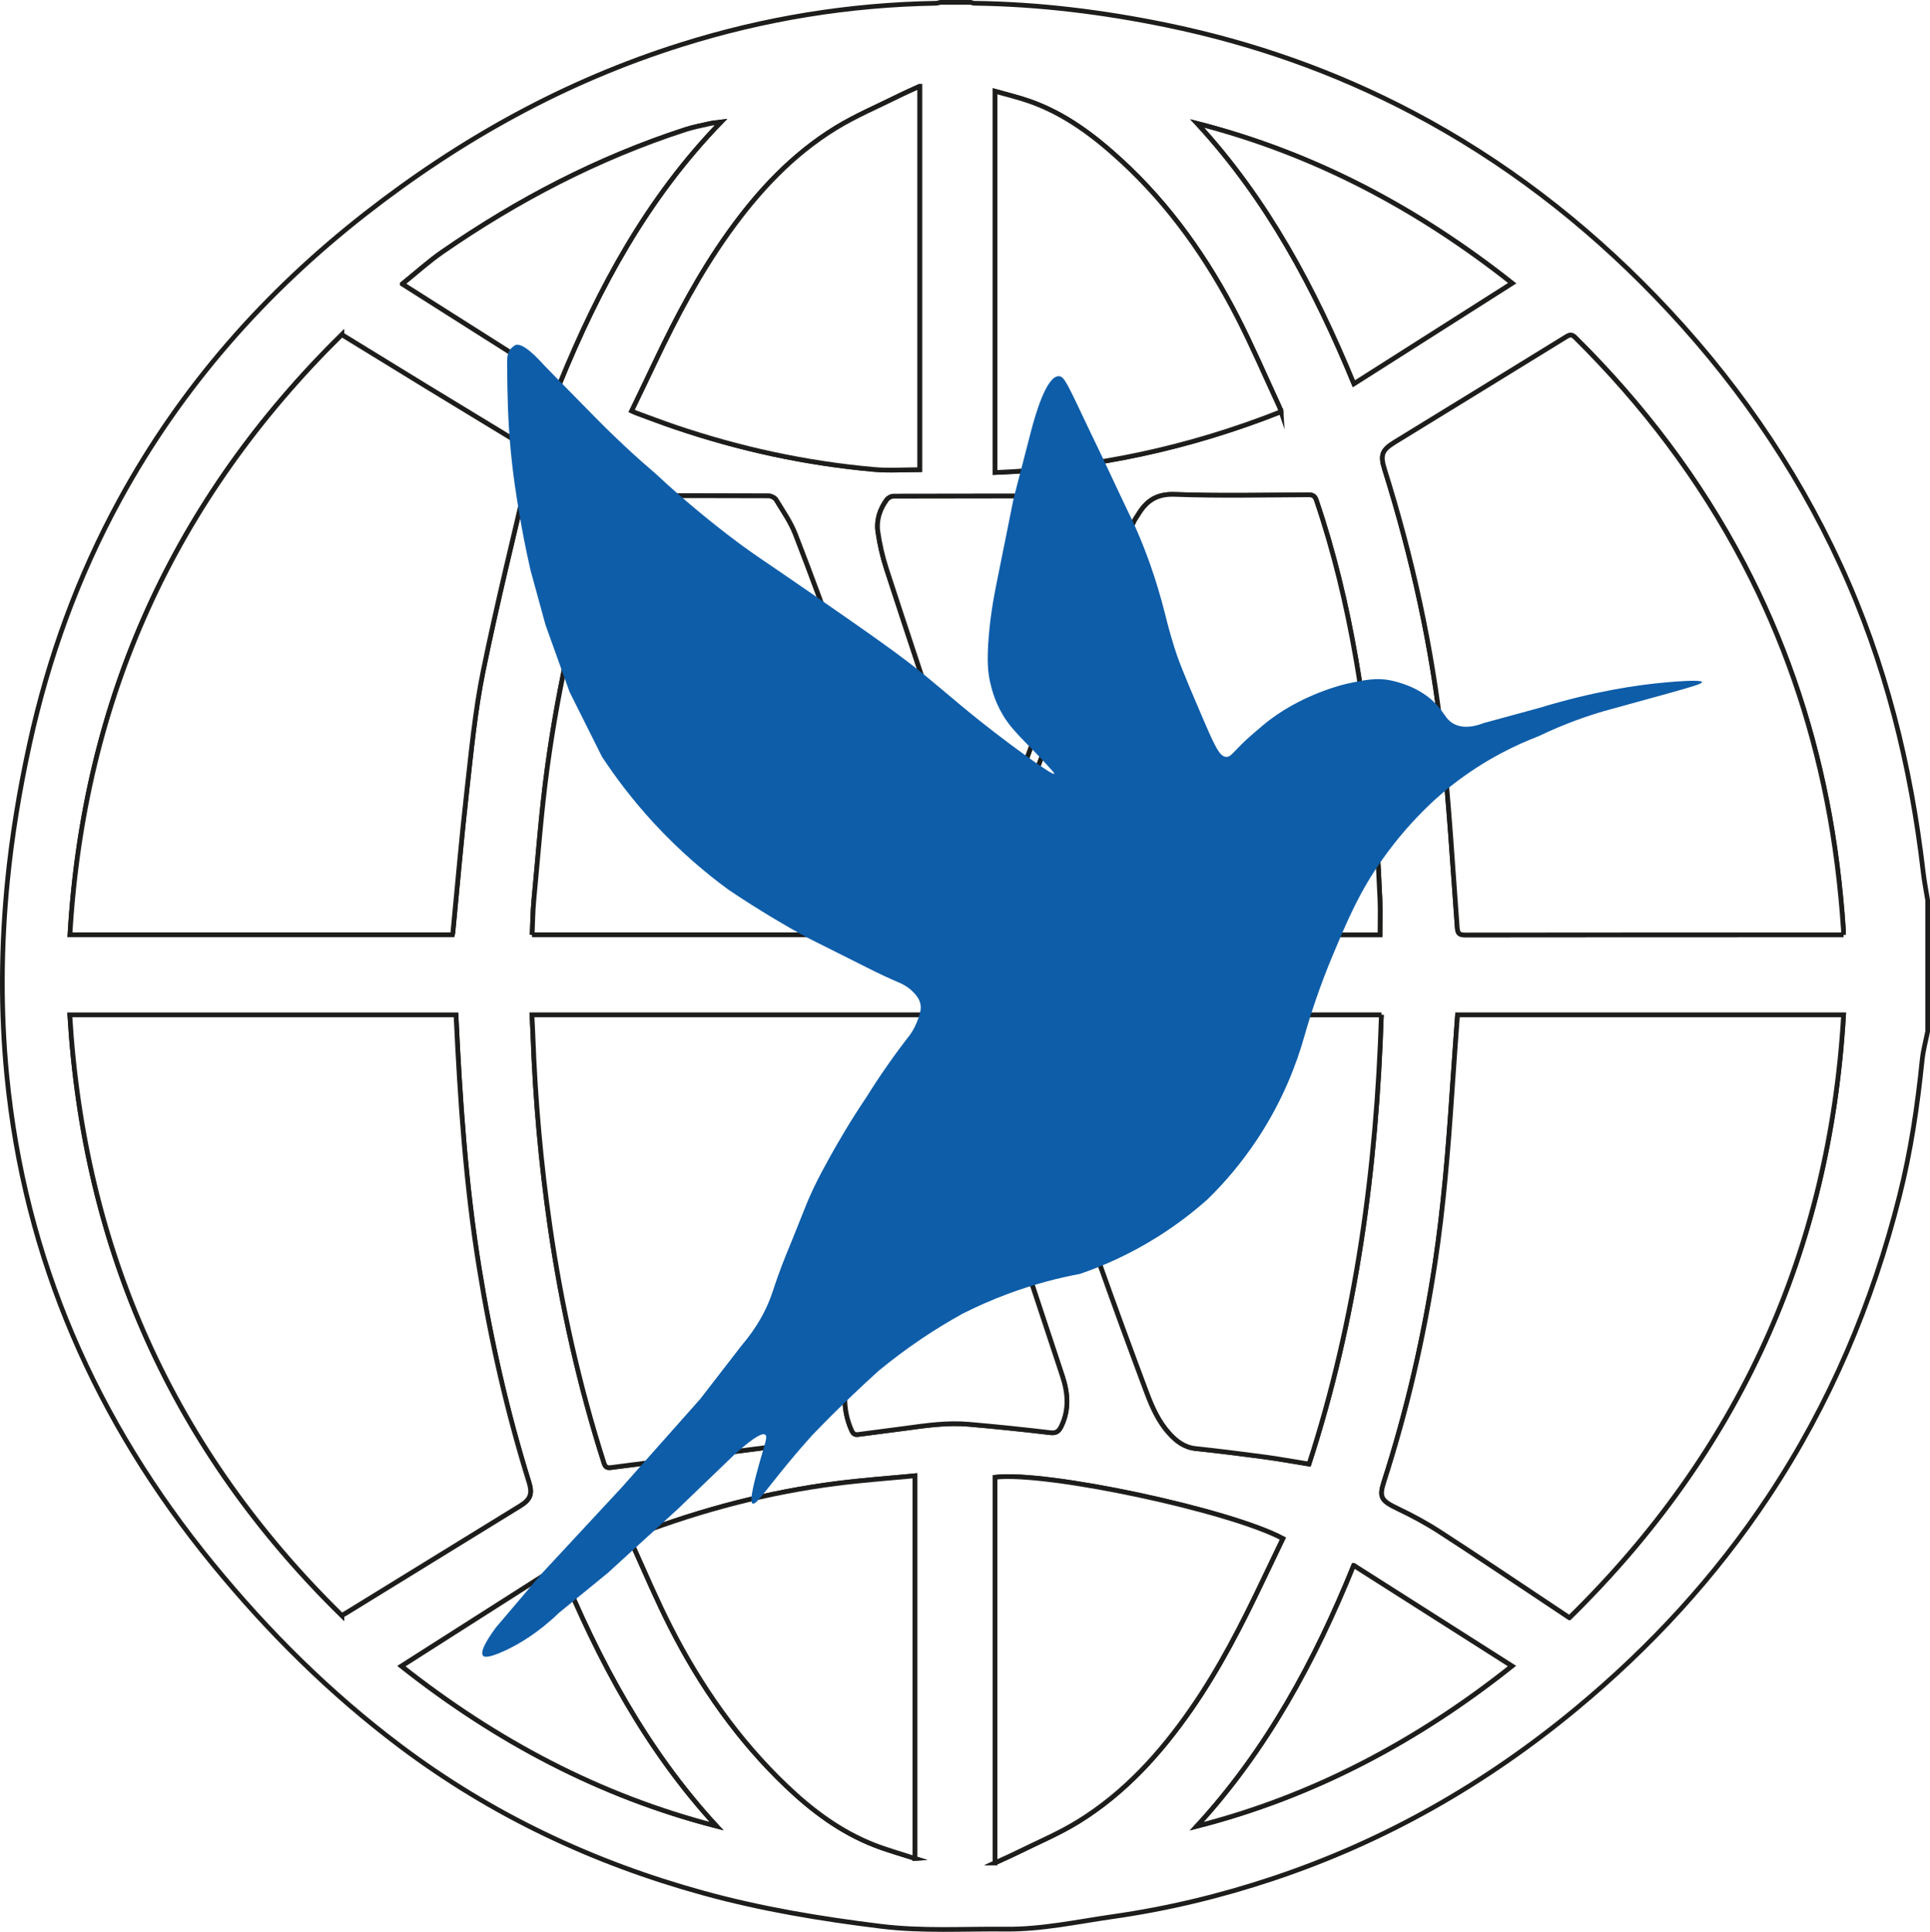 <?xml version="1.0" encoding="UTF-8"?>
<svg id="Layer_2" xmlns="http://www.w3.org/2000/svg" xmlns:xlink="http://www.w3.org/1999/xlink" viewBox="0 0 409.75 410.22">
  <defs>
    <style>
      .cls-1 {
        fill: #0e5da9;
        filter: url(#drop-shadow-1);
      }

      .cls-2 {
        fill: #fff;
        stroke: #1d1d1b;
        stroke-miterlimit: 10;
      }
    </style>
    <filter id="drop-shadow-1" x="87.27" y="58.12" width="289.2" height="308.88" filterUnits="userSpaceOnUse">
      <feOffset dx="7" dy="7"/>
      <feGaussianBlur result="blur" stdDeviation="5"/>
      <feFlood flood-color="#1d1d1b" flood-opacity=".45"/>
      <feComposite in2="blur" operator="in"/>
      <feComposite in="SourceGraphic"/>
    </filter>
  </defs>
  <g id="Layer_14">
    <g>
      <path class="cls-2" d="M199.62.5c2.16,0,4.32,0,6.48,0,.26.07.51.19.77.19,13.74.18,27.31,1.86,40.76,4.63,18.28,3.76,35.73,9.88,52.26,18.59,19.33,10.18,36.39,23.33,51.55,39.02,16.23,16.81,29.46,35.67,39.25,56.92,9.58,20.79,14.99,42.7,17.62,65.36.23,2,.63,3.98.95,5.97v27.82c-.4,2.01-.96,4.01-1.17,6.04-.99,9.74-2.42,19.4-4.82,28.91-5.74,22.81-14.77,44.16-27.79,63.79-11.35,17.12-25.11,32.04-40.9,45.13-19.24,15.94-40.58,28.11-64.31,36.02-11.08,3.7-22.41,6.43-33.97,8.08-7.58,1.08-15.11,2.75-22.82,2.66-8.82-.09-17.63.49-26.46-.6-12.7-1.56-25.28-3.64-37.63-7.04-23.42-6.44-45.04-16.62-64.47-31.26-14.88-11.21-28.02-24.26-39.79-38.67C20.37,301.77,5.22,267.39,1.43,228.23c-1.32-13.65-1.2-27.29.13-40.92.96-9.86,2.59-19.62,4.71-29.31,3.97-18.21,10.24-35.56,19.18-51.93,13.07-23.92,30.7-43.93,52.11-60.67,20.28-15.86,42.47-28.18,67.1-35.92C162.25,3.94,180.28,1,198.73.69c.3,0,.59-.13.88-.19ZM72.57,71.07c-35.68,35.13-54.82,77.58-57.72,127.43h81.18c.05-.19.1-.3.11-.42.97-9.94,1.81-19.89,2.93-29.81.97-8.61,1.77-17.27,3.5-25.74,3-14.73,6.64-29.33,10.05-43.98.54-2.33.43-2.76-1.63-4.01-6.89-4.19-13.79-8.37-20.67-12.57-5.89-3.6-11.77-7.22-17.75-10.89ZM72.57,343.02c.35-.2.63-.35.9-.51,12.35-7.59,24.69-15.19,37.03-22.79,2.12-1.31,2.56-2.53,1.82-4.92-4.65-14.92-8.1-30.13-10.59-45.56-2.88-17.8-4.07-35.75-4.92-53.73h0s-81.99,0-81.99,0c2.98,49.91,22,92.44,57.75,127.52ZM333.19,343.5c35.9-35.21,55.28-77.81,58.21-128h-81.96c-.4,5.63-.82,11.19-1.19,16.76-.81,12.03-1.79,24.05-3.59,35.98-2.39,15.78-5.97,31.27-10.86,46.46-1.06,3.29-.49,3.99,3,5.66,3.04,1.45,6.01,3.05,8.84,4.88,7.64,4.93,15.17,10.02,22.74,15.05,1.59,1.06,3.18,2.12,4.81,3.21ZM391.38,198.5c0-.48.02-.75,0-1.02-.62-9.21-1.74-18.36-3.53-27.43-3.49-17.65-9.3-34.49-17.66-50.44-9.37-17.88-21.43-33.74-35.75-47.93-.69-.68-1.12-.65-1.89-.17-12.13,7.48-24.28,14.94-36.43,22.39-2.71,1.67-3.11,2.71-2.16,5.76,5.88,18.75,10.11,37.89,12.23,57.42,1.44,13.25,2.2,26.58,3.2,39.88.09,1.26.44,1.57,1.67,1.57,26.3-.03,52.6-.03,78.9-.03.43,0,.86,0,1.43,0ZM112.94,215.5c.08,1.61.17,3.08.22,4.55.49,13.5,1.68,26.94,3.61,40.31,2.46,17.06,6.21,33.82,11.45,50.25.27.85.6,1.13,1.5,1.01,11.28-1.47,22.57-2.89,33.86-4.37.75-.1,1.46-.37,2.09-.77,2.97-1.89,5.19-4.52,6.74-7.64,1.5-2.99,2.95-6.03,4.13-9.16,9.01-23.89,17.94-47.8,26.9-71.71.3-.8.6-1.61.91-2.47h-91.4ZM292.98,198.5c0-2.59.09-5.03-.01-7.45-.74-17.21-2.18-34.35-5.14-51.34-1.98-11.34-4.64-22.51-8.35-33.42-.31-.9-.69-1.22-1.67-1.21-9.47.04-18.96.26-28.42-.09-3.8-.14-5.98,1.34-7.73,4.26-.31.51-.69.99-.93,1.53-1.66,3.63-3.5,7.19-4.9,10.91-9.53,25.27-18.97,50.58-28.43,75.88-.11.29-.17.59-.26.94h85.84ZM112.98,198.5h86.2c-.22-.67-.39-1.23-.59-1.79-6.64-18.93-13.25-37.88-19.95-56.79-3.15-8.87-6.4-17.71-9.8-26.48-1-2.57-2.63-4.9-4.07-7.28-.27-.45-1.02-.85-1.56-.85-10.79-.05-21.58-.04-32.37,0-.37,0-.94.41-1.09.77-.52,1.25-.91,2.55-1.34,3.84-5.71,17.38-9.78,35.14-12.24,53.25-1.26,9.29-1.95,18.66-2.83,28-.23,2.41-.24,4.84-.36,7.34ZM293.27,215.5h-78.34c.15.43.26.77.38,1.11,5.96,17.02,11.89,34.04,17.91,51.04,3.33,9.4,6.76,18.77,10.26,28.1,1.16,3.09,2.54,6.15,4.8,8.64,1.49,1.64,3.18,2.94,5.56,3.19,4.88.51,9.76,1.12,14.63,1.78,3.12.42,6.22.99,9.44,1.51,10.05-30.94,14.34-62.83,15.36-95.38ZM195.25,18.33c-1.61.74-3.07,1.37-4.49,2.08-4.46,2.22-9.09,4.17-13.32,6.77-9.22,5.67-16.48,13.46-22.73,22.22-6.11,8.54-11,17.77-15.49,27.23-1.67,3.53-3.38,7.04-5.09,10.62.35.16.63.31.92.42,2.73,1,5.45,2.05,8.21,2.98,13.78,4.69,27.91,7.75,42.41,9.04,3.16.28,6.36.04,9.6.04V18.33ZM211.25,395.56c1.62-.75,3.18-1.42,4.71-2.18,4.32-2.14,8.81-4.02,12.91-6.54,9.82-6.05,17.43-14.42,23.97-23.83,6.06-8.72,10.86-18.14,15.4-27.71,1.36-2.87,2.75-5.74,4.12-8.6-11.26-6.04-50.2-14.33-61.1-13.02v81.88ZM271.97,87.42c-.14-.41-.23-.75-.38-1.07-2.96-6.37-5.72-12.83-8.92-19.07-6.33-12.34-14.23-23.58-24.49-33.04-5.83-5.37-12.08-10.11-19.66-12.76-2.35-.82-4.78-1.39-7.27-2.1v80.95c21.01-.84,41.18-5.19,60.72-12.92ZM194.25,394.62v-81.25c-5.64.55-11.18.93-16.68,1.64-14.47,1.86-28.49,5.55-42.12,10.72-1.6.61-1.82.8-1.03,2.54,2.59,5.74,5.06,11.55,7.91,17.17,6.38,12.59,14.38,24.03,24.65,33.82,5.48,5.22,11.47,9.69,18.57,12.49,2.8,1.1,5.72,1.9,8.71,2.87ZM209.31,184.58c.26-.64.42-.99.55-1.36,5.76-15.73,11.53-31.46,17.29-47.19,2.22-6.07,4.63-12.08,5.86-18.45.75-3.89.65-7.71-1.11-11.36-.28-.58-.58-.91-1.34-.91-13.63.03-27.25.01-40.88.05-.49,0-1.14.36-1.43.76-1.46,2.01-2.23,4.33-1.88,6.77.38,2.66.98,5.33,1.82,7.89,4.25,13.05,8.59,26.06,12.91,39.08,2.7,8.14,5.4,16.28,8.2,24.71ZM203.51,225.54c-.24.58-.37.87-.48,1.16-5.89,16.07-11.77,32.14-17.66,48.21-2.15,5.88-4.44,11.72-5.62,17.9-.72,3.78-.52,7.46,1.1,11.02.3.66.68.86,1.39.76,3.28-.45,6.57-.84,9.86-1.29,4.51-.62,9.04-1.27,13.6-.87,5.77.5,11.53,1.1,17.28,1.78,1.31.16,1.84-.33,2.34-1.37,1.7-3.51,1.41-7.06.24-10.61-5.66-17.16-11.34-34.32-17.02-51.48-1.65-5-3.3-9.99-5.03-15.21ZM85.43,60.29c11.37,7.21,22.34,14.17,33.39,21.17,8.33-20.42,18.62-39.43,34.23-55.54-1.04.13-1.69.17-2.3.31-1.75.4-3.53.73-5.23,1.28-18.52,6.01-35.59,14.91-51.57,25.96-2.91,2.01-5.54,4.41-8.52,6.81ZM287.4,332.41c-8.2,20.27-18.44,39.2-33.3,55.37,12.27-3.13,23.96-7.63,35.18-13.39,11.23-5.78,21.73-12.68,31.71-20.62-11.27-7.17-22.35-14.21-33.58-21.36ZM118.79,332.41c-11.27,7.18-22.36,14.25-33.55,21.38,20.12,15.9,42.13,27.58,66.86,33.96-14.87-16.15-25.02-35.11-33.31-55.34ZM321.03,60.13c-20.07-15.87-42.07-27.57-66.84-33.91,14.87,16.12,24.96,35.1,33.25,55.26,11.26-7.16,22.38-14.22,33.59-21.35Z"/>
      <path class="cls-2" d="M72.57,71.07c5.98,3.67,11.86,7.29,17.75,10.89,6.88,4.2,13.78,8.38,20.67,12.57,2.06,1.25,2.17,1.69,1.63,4.01-3.4,14.65-7.05,29.25-10.05,43.98-1.72,8.47-2.53,17.14-3.5,25.74-1.12,9.92-1.96,19.87-2.93,29.81-.01.11-.06.22-.11.42H14.85c2.9-49.85,22.04-92.29,57.72-127.43Z"/>
      <path class="cls-2" d="M72.57,343.02c-35.76-35.08-54.77-77.62-57.75-127.52h81.99s0,0,0,0c.85,17.98,2.04,35.94,4.92,53.73,2.49,15.43,5.94,30.63,10.59,45.56.74,2.39.3,3.61-1.82,4.92-12.34,7.6-24.69,15.19-37.03,22.79-.27.17-.55.31-.9.51Z"/>
      <path class="cls-2" d="M333.19,343.5c-1.63-1.09-3.21-2.15-4.81-3.21-7.57-5.03-15.11-10.12-22.74-15.05-2.83-1.83-5.8-3.43-8.84-4.88-3.5-1.67-4.06-2.37-3-5.66,4.89-15.19,8.47-30.68,10.86-46.46,1.8-11.94,2.78-23.95,3.59-35.98.37-5.57.79-11.13,1.19-16.76h81.96c-2.93,50.19-22.31,92.8-58.21,128Z"/>
      <path class="cls-2" d="M391.38,198.5c-.56,0-1,0-1.43,0-26.3,0-52.6,0-78.9.03-1.23,0-1.57-.31-1.67-1.57-.99-13.3-1.76-26.63-3.2-39.88-2.12-19.53-6.34-38.66-12.23-57.42-.96-3.05-.56-4.1,2.16-5.76,12.15-7.46,24.3-14.91,36.43-22.39.77-.47,1.2-.51,1.89.17,14.32,14.19,26.38,30.06,35.75,47.93,8.36,15.95,14.17,32.79,17.66,50.44,1.79,9.06,2.91,18.21,3.53,27.43.02.27,0,.55,0,1.02Z"/>
      <path class="cls-2" d="M112.94,215.5h91.4c-.32.86-.61,1.66-.91,2.47-8.96,23.91-17.89,47.82-26.9,71.71-1.18,3.13-2.63,6.17-4.13,9.16-1.56,3.11-3.77,5.74-6.74,7.64-.63.4-1.35.67-2.09.77-11.28,1.48-22.57,2.9-33.86,4.37-.9.12-1.23-.16-1.5-1.01-5.24-16.43-8.99-33.19-11.45-50.25-1.93-13.37-3.12-26.81-3.61-40.31-.05-1.47-.14-2.95-.22-4.55Z"/>
      <path class="cls-2" d="M292.98,198.5h-85.84c.1-.35.15-.65.26-.94,9.46-25.3,18.9-50.61,28.43-75.88,1.4-3.72,3.24-7.28,4.9-10.91.25-.54.63-1.02.93-1.53,1.76-2.91,3.94-4.4,7.73-4.26,9.46.35,18.94.13,28.42.09.98,0,1.36.31,1.67,1.21,3.71,10.91,6.37,22.08,8.35,33.42,2.96,16.99,4.39,34.13,5.14,51.34.1,2.43.01,4.86.01,7.45Z"/>
      <path class="cls-2" d="M112.98,198.5c.12-2.5.13-4.93.36-7.34.89-9.34,1.57-18.71,2.83-28,2.46-18.11,6.54-35.87,12.24-53.25.42-1.29.81-2.59,1.34-3.84.15-.36.71-.76,1.09-.77,10.79-.04,21.58-.05,32.37,0,.53,0,1.28.4,1.56.85,1.44,2.38,3.08,4.71,4.07,7.28,3.4,8.77,6.65,17.61,9.8,26.48,6.71,18.91,13.31,37.85,19.95,56.79.19.56.37,1.12.59,1.79h-86.2Z"/>
      <path class="cls-2" d="M293.27,215.5c-1.02,32.55-5.31,64.44-15.36,95.38-3.22-.52-6.32-1.09-9.44-1.51-4.87-.65-9.74-1.26-14.63-1.78-2.38-.25-4.08-1.56-5.56-3.19-2.27-2.49-3.64-5.55-4.8-8.64-3.5-9.34-6.93-18.7-10.26-28.1-6.02-17-11.94-34.02-17.91-51.04-.12-.34-.23-.67-.38-1.11h78.34Z"/>
      <path class="cls-2" d="M195.25,18.33v81.4c-3.24,0-6.44.24-9.6-.04-14.5-1.28-28.63-4.35-42.41-9.04-2.76-.94-5.48-1.98-8.21-2.98-.29-.11-.56-.26-.92-.42,1.72-3.58,3.42-7.09,5.09-10.62,4.49-9.46,9.39-18.69,15.49-27.23,6.26-8.76,13.51-16.56,22.73-22.22,4.23-2.6,8.86-4.55,13.32-6.77,1.42-.71,2.88-1.34,4.49-2.08Z"/>
      <path class="cls-2" d="M211.25,395.56v-81.88c10.9-1.31,49.84,6.99,61.1,13.02-1.37,2.86-2.75,5.73-4.12,8.6-4.54,9.56-9.34,18.99-15.4,27.71-6.54,9.41-14.15,17.79-23.97,23.83-4.09,2.52-8.58,4.4-12.91,6.54-1.53.76-3.09,1.43-4.71,2.18Z"/>
      <path class="cls-2" d="M271.97,87.42c-19.54,7.73-39.71,12.08-60.72,12.92V19.38c2.49.71,4.93,1.28,7.27,2.1,7.58,2.65,13.83,7.38,19.66,12.76,10.26,9.46,18.15,20.7,24.49,33.04,3.2,6.24,5.97,12.71,8.92,19.07.15.32.24.66.38,1.07Z"/>
      <path class="cls-2" d="M194.25,394.62c-2.99-.97-5.91-1.77-8.71-2.87-7.09-2.79-13.09-7.26-18.57-12.49-10.26-9.78-18.26-21.23-24.65-33.82-2.85-5.61-5.32-11.42-7.91-17.17-.78-1.74-.57-1.93,1.03-2.54,13.63-5.18,27.65-8.86,42.12-10.72,5.5-.71,11.04-1.1,16.68-1.64v81.25Z"/>
      <path class="cls-2" d="M209.31,184.58c-2.8-8.43-5.51-16.57-8.2-24.71-4.32-13.02-8.67-26.04-12.91-39.08-.83-2.56-1.43-5.23-1.82-7.89-.35-2.44.41-4.76,1.88-6.77.29-.4.94-.76,1.43-.76,13.63-.04,27.25-.02,40.88-.05.75,0,1.06.33,1.34.91,1.76,3.65,1.86,7.47,1.11,11.36-1.23,6.38-3.64,12.39-5.86,18.45-5.76,15.73-11.52,31.46-17.29,47.19-.13.36-.29.72-.55,1.36Z"/>
      <path class="cls-2" d="M203.51,225.54c1.73,5.22,3.38,10.22,5.03,15.21,5.68,17.16,11.36,34.31,17.02,51.48,1.17,3.55,1.46,7.1-.24,10.61-.5,1.04-1.03,1.53-2.34,1.37-5.75-.68-11.51-1.28-17.28-1.78-4.56-.4-9.09.25-13.6.87-3.28.45-6.57.84-9.86,1.29-.71.1-1.09-.11-1.39-.76-1.63-3.55-1.82-7.24-1.1-11.02,1.17-6.19,3.46-12.02,5.62-17.9,5.89-16.07,11.77-32.14,17.66-48.21.11-.3.24-.58.48-1.16Z"/>
      <path class="cls-2" d="M85.43,60.29c2.98-2.4,5.61-4.8,8.52-6.81,15.98-11.05,33.05-19.95,51.57-25.96,1.7-.55,3.48-.88,5.23-1.28.62-.14,1.26-.17,2.3-.31-15.61,16.1-25.9,35.12-34.23,55.54-11.05-7.01-22.02-13.96-33.39-21.17Z"/>
      <path class="cls-2" d="M287.4,332.41c11.24,7.15,22.32,14.19,33.58,21.36-9.98,7.94-20.47,14.84-31.71,20.62-11.21,5.77-22.91,10.26-35.18,13.39,14.86-16.17,25.09-35.1,33.3-55.37Z"/>
      <path class="cls-2" d="M118.79,332.41c8.29,20.23,18.44,39.18,33.31,55.34-24.73-6.37-46.74-18.06-66.86-33.96,11.19-7.13,22.29-14.2,33.55-21.38Z"/>
      <path class="cls-2" d="M321.03,60.13c-11.22,7.13-22.33,14.19-33.59,21.35-8.29-20.16-18.38-39.14-33.25-55.26,24.77,6.34,46.78,18.05,66.84,33.91Z"/>
    </g>
    <path class="cls-1" d="M102.36,66.35c-.2.08-.6.33-.95.75-.71.86-.73,1.91-.73,2.5,0,1.97,0,4.77.11,8.18.05,2.21.17,5.23.46,8.82.56,6.92,1.45,12.18,2.07,15.86.53,3.1,1.27,7.06,2.32,11.64,1.06,3.87,2.12,7.74,3.18,11.61,1.7,4.74,3.41,9.48,5.1,14.21,2.3,4.6,4.6,9.19,6.89,13.78,2.83,4.29,6.44,9.12,11,14.07,5.57,6.04,11.12,10.7,15.93,14.21,3,2.02,6.19,4.05,9.57,6.07,2.35,1.41,4.66,2.73,6.93,3.97,4.22,2.12,8.45,4.24,12.68,6.36,2.77,1.41,4.91,2.39,6.42,3.03.96.41,2.34.98,3.6,2.31.55.57,1.18,1.27,1.44,2.35.29,1.22-.09,2.24-.6,3.65-.28.75-.75,1.83-1.57,3-1.52,1.94-3.06,4.01-4.61,6.22-1.65,2.35-3.16,4.64-4.54,6.86-1.56,2.31-3.14,4.78-4.71,7.39-1.41,2.35-2.73,4.66-3.93,6.89-1.48,2.64-2.54,4.85-3.21,6.32-1.01,2.21-1.18,2.82-3.82,9.36-1.63,4.02-1.72,4.18-2.36,5.86-1.45,3.81-1.83,5.29-2.46,6.96-.97,2.58-2.73,6.14-6.15,10.15-2.92,3.77-5.83,7.55-8.75,11.32-5.56,6.26-11.12,12.52-16.68,18.79-5.66,6.09-11.31,12.19-16.97,18.28-3.23,3.81-6.47,7.62-9.7,11.42-1.21,1.63-3.62,5.08-2.76,6.04.2.23.88.66,4.64-1.08,2.91-1.35,7.01-3.72,11.47-8.03,3.47-2.84,6.93-5.66,10.4-8.5l14.86-13.57c4.02-3.87,8.05-7.74,12.07-11.61,4.55-4.11,5.99-4.51,6.47-4.14.56.43-.11,1.95-1.11,5.54-1.07,3.84-2.4,8.65-1.57,9.07.71.36,2.67-2.68,7.35-8.36,2.22-2.69,4.11-4.83,5.36-6.22,2.69-2.79,5.53-5.63,8.52-8.48,1.84-1.76,3.67-3.45,5.48-5.09,2.7-2.23,5.75-4.55,9.18-6.86,3-2.02,5.91-3.77,8.64-5.28,2.87-1.46,6.11-2.91,9.71-4.25,5.58-2.07,10.76-3.38,15.25-4.22,4.74-1.62,10.52-4.1,16.65-7.97,4.16-2.63,7.63-5.36,10.47-7.89,3.32-3.24,7.1-7.52,10.68-12.97,5.32-8.1,8.2-15.81,9.82-21.54,1.26-4.43,3.24-10.65,6.29-17.86,3.03-7.18,5.5-13.03,10.4-19.93,6.45-9.1,13.17-14.45,14.9-15.79,6.87-5.34,13.47-8.43,18.14-10.22,5.75-2.75,10.59-4.37,14-5.36,2.4-.69,6.18-1.67,13.86-3.82,4.87-1.37,6.92-1.97,6.86-2.32-.1-.6-6.4-.05-7.71.07-6.29.56-15.31,1.91-26.89,5.43-3.93,1.07-7.86,2.14-11.78,3.21-1.74.68-4.09,1.23-6.15.25-1.52-.73-1.97-1.87-3.07-3.29-3.32-4.23-8.4-5.51-9.79-5.86-3.48-.88-6.2-.28-10.12.57,0,0-9.8,2.14-17.71,8.8-2.67,2.25-3.61,3.14-3.61,3.14-2.81,2.66-3.2,3.56-4.11,3.57-1.45.02-2.46-2.19-5.1-8.33-4.52-10.5-5.28-12.68-6-14.97-.88-2.82-1.5-5.18-1.89-6.79-2.03-8.12-4.42-14.3-6.32-18.57-.95-2.12-1-2.05-6.43-13.64-1.1-2.35-2.24-4.69-3.36-7.03-4.69-9.88-5.34-11.47-6.49-11.51-2.66-.11-5.05,8.27-6.02,12.05-1.2,4.65-2.4,9.31-3.61,13.96-1.39,6.99-2.46,12.3-3.11,15.47-.92,4.53-1.74,8.51-2.18,14.03-.4,5.1-.15,7.5.36,9.68.33,1.41,1.13,4.66,3.47,8,1.12,1.6,2.37,2.89,3.88,4.47,1.08,1.13,2.33,2.33,4.22,4.38,1.4,1.52,2.1,2.28,2,2.39-.35.44-8.69-5.79-9.5-6.39-8.59-6.42-12.7-10.22-18.07-14.61-5.24-4.29-11.48-8.62-23.97-17.29-10.15-7.05-12.13-8.12-17.79-12.47-6.8-5.23-12.04-9.91-15.39-13.04-1.68-1.43-4.01-3.47-6.71-6-1.04-.97-3.28-3.09-6.11-5.97-6.69-6.8-10.03-10.2-10.61-10.82-1.45-1.58-4.69-5.14-6.32-4.43h-.02Z"/>
  </g>
</svg>